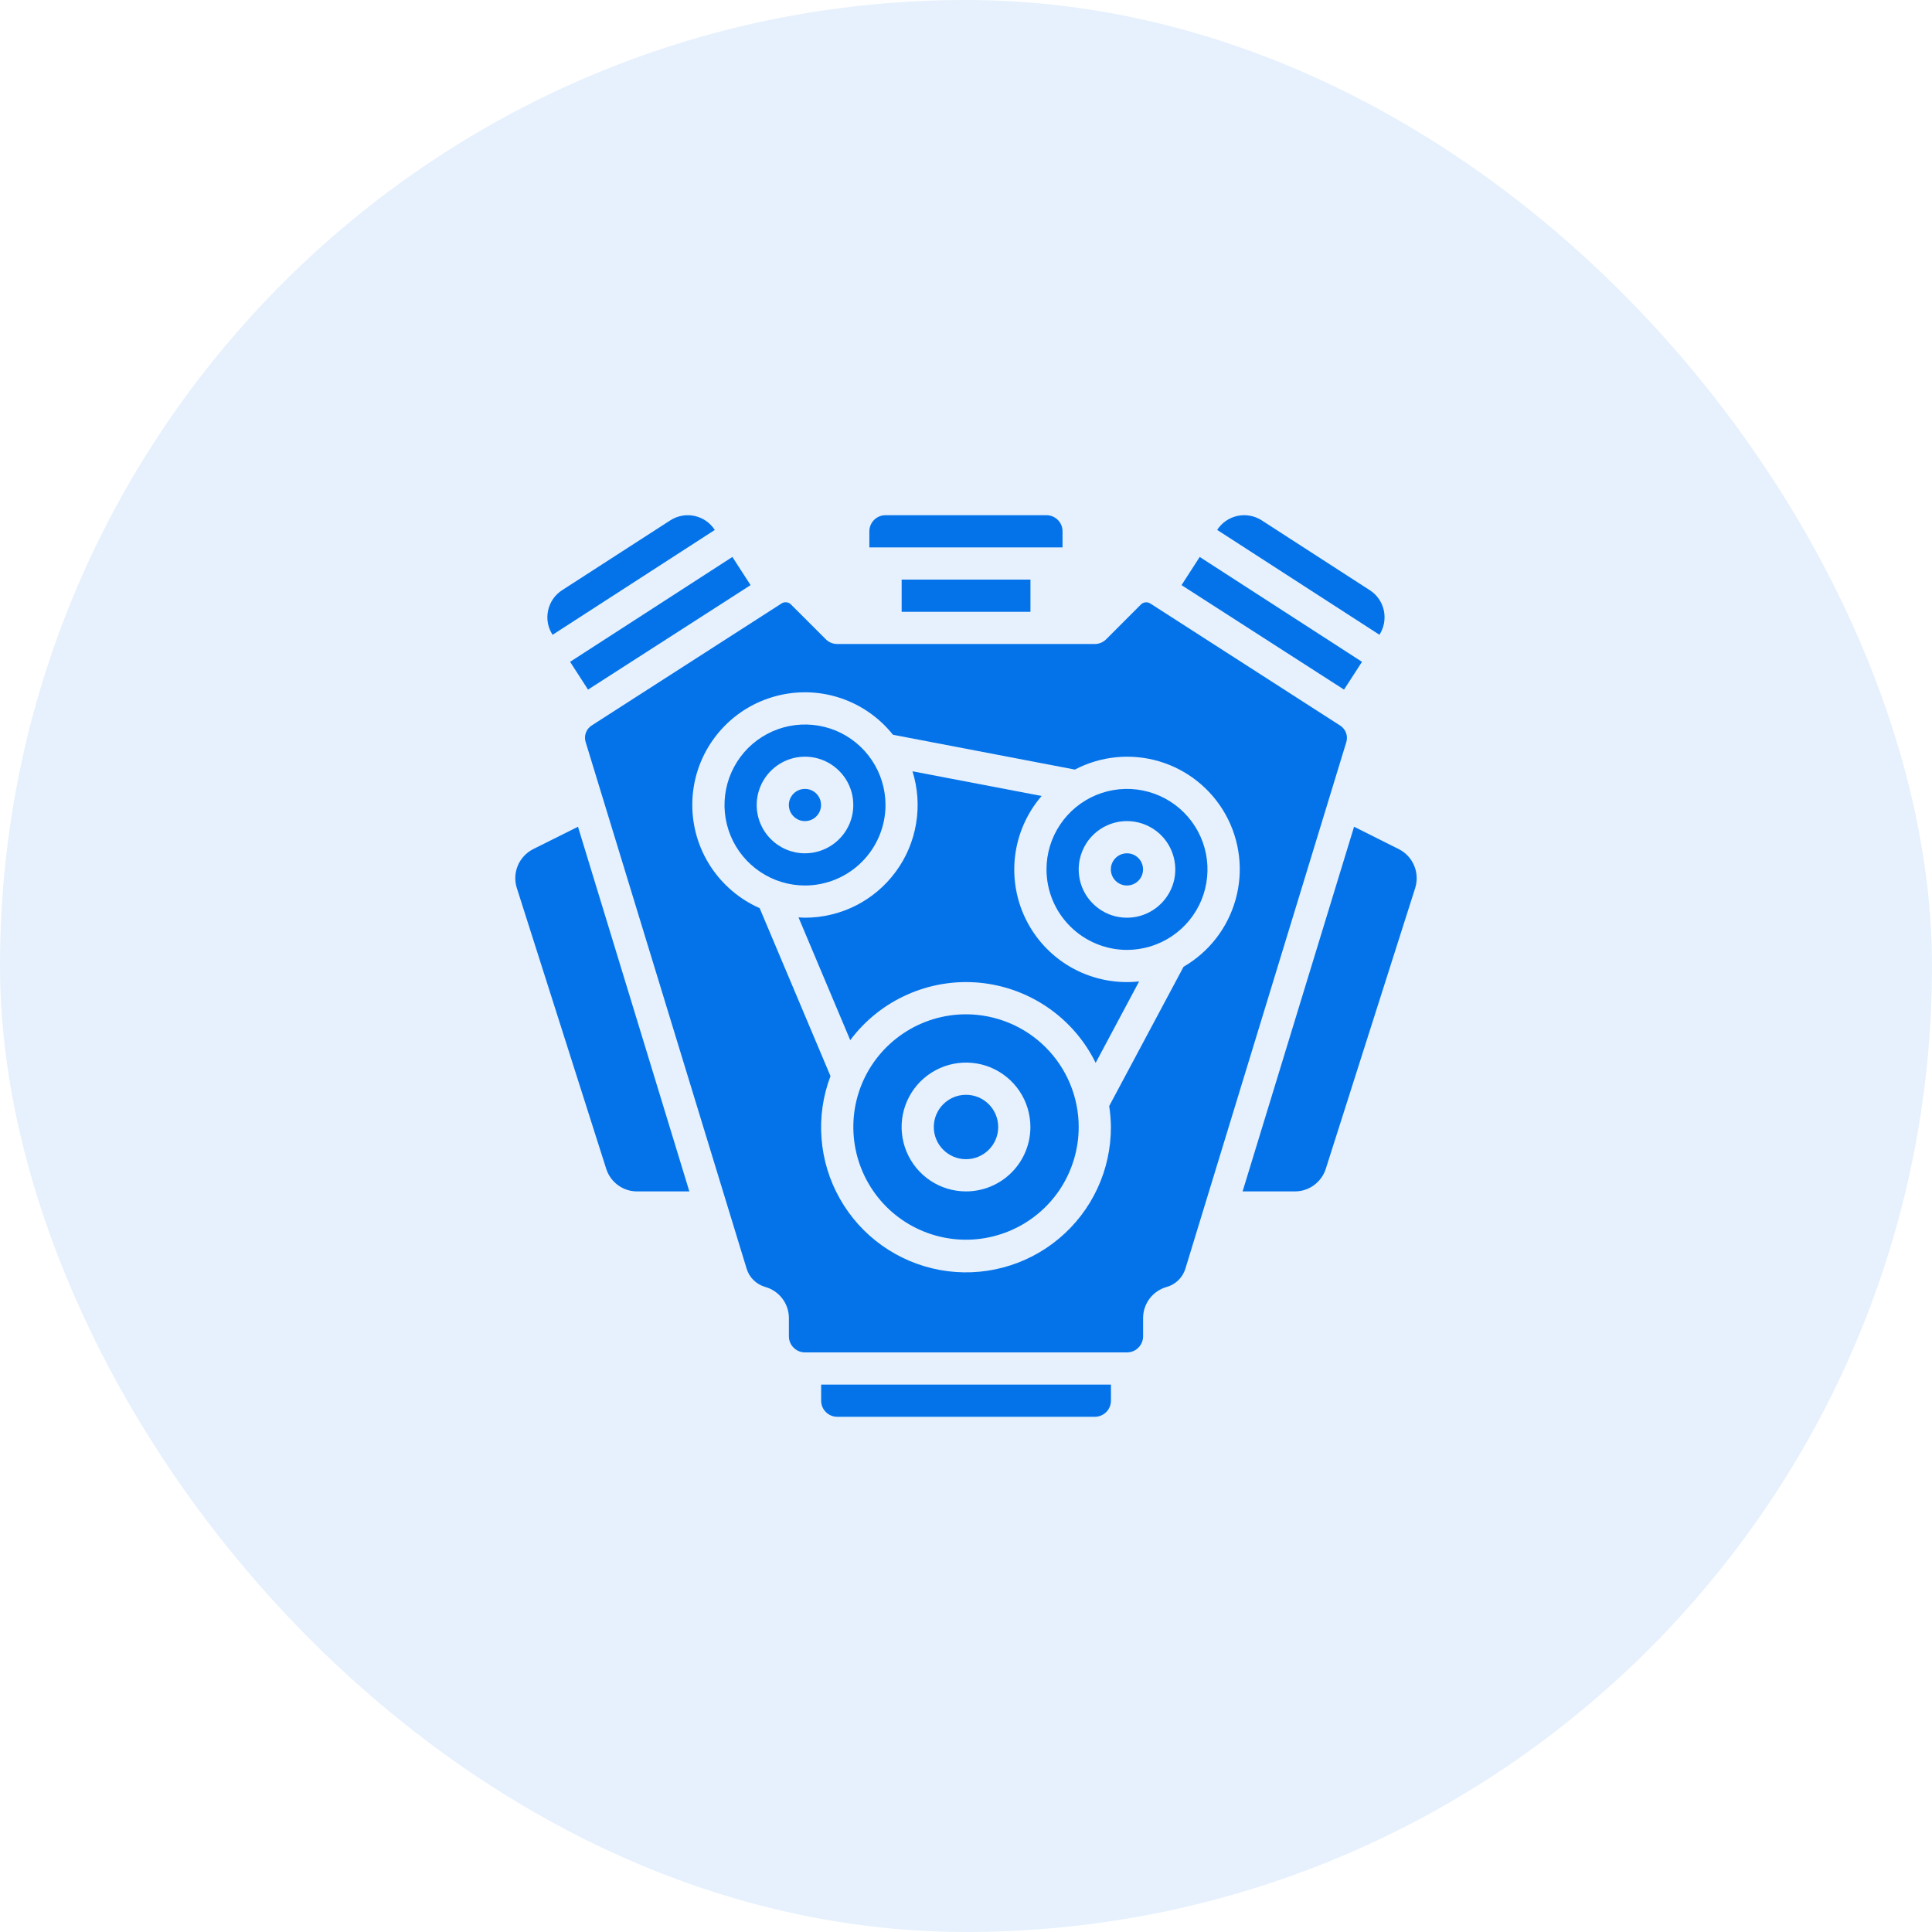 <svg width="36" height="36" viewBox="0 0 36 36" fill="none" xmlns="http://www.w3.org/2000/svg">
<rect opacity="0.1" width="36" height="36" rx="18" fill="#0473EA"/>
<g clip-path="url(#clip0_1_1519)">
<path d="M16.801 10.8H19.201V11.4H16.801V10.8Z" fill="#0473EA"/>
<path d="M19.799 9.9C19.799 9.821 19.768 9.744 19.711 9.688C19.655 9.632 19.579 9.6 19.499 9.6H16.499C16.42 9.6 16.343 9.632 16.287 9.688C16.231 9.744 16.199 9.821 16.199 9.9V10.2H19.799V9.9Z" fill="#0473EA"/>
<path d="M25.525 10.998L23.51 9.696C23.444 9.653 23.37 9.624 23.292 9.61C23.215 9.595 23.135 9.597 23.058 9.613C22.981 9.63 22.908 9.661 22.843 9.706C22.778 9.751 22.723 9.808 22.68 9.874L25.704 11.828C25.79 11.694 25.819 11.532 25.786 11.376C25.753 11.22 25.659 11.084 25.525 10.998Z" fill="#0473EA"/>
<path d="M10.957 12.85L13.986 10.903L13.647 10.378L10.623 12.332L10.957 12.85Z" fill="#0473EA"/>
<path d="M11.297 21.782C11.336 21.903 11.412 22.009 11.515 22.084C11.617 22.159 11.741 22.2 11.869 22.2H12.845L10.77 15.405L9.933 15.823C9.806 15.888 9.705 15.996 9.649 16.128C9.594 16.259 9.586 16.407 9.629 16.543L11.297 21.782Z" fill="#0473EA"/>
<path d="M20.701 25.8H15.301V26.1C15.301 26.18 15.332 26.256 15.389 26.312C15.445 26.368 15.521 26.4 15.601 26.4H20.401C20.48 26.4 20.557 26.368 20.613 26.312C20.669 26.256 20.701 26.18 20.701 26.1V25.8Z" fill="#0473EA"/>
<path d="M26.066 15.823L25.231 15.405L23.154 22.2H24.131C24.258 22.2 24.382 22.159 24.484 22.084C24.587 22.009 24.663 21.904 24.703 21.783L26.371 16.544C26.413 16.407 26.406 16.26 26.35 16.128C26.295 15.996 26.194 15.888 26.066 15.823Z" fill="#0473EA"/>
<path d="M14.255 23.979C14.382 24.014 14.493 24.088 14.573 24.191C14.654 24.295 14.698 24.422 14.7 24.552V24.9C14.7 24.98 14.731 25.056 14.788 25.112C14.844 25.169 14.92 25.2 15 25.2H21C21.079 25.2 21.156 25.169 21.212 25.112C21.268 25.056 21.3 24.98 21.3 24.9V24.552C21.302 24.422 21.346 24.295 21.426 24.191C21.506 24.088 21.618 24.014 21.744 23.979C21.825 23.956 21.899 23.912 21.959 23.853C22.019 23.794 22.063 23.721 22.088 23.64L25.087 13.827C25.104 13.77 25.102 13.71 25.081 13.655C25.061 13.6 25.023 13.553 24.974 13.521L21.434 11.245C21.407 11.228 21.375 11.22 21.343 11.224C21.312 11.227 21.282 11.242 21.259 11.264L20.612 11.912C20.556 11.968 20.479 12 20.4 12H15.6C15.52 12 15.444 11.968 15.388 11.912L14.738 11.263C14.712 11.236 14.677 11.222 14.64 11.222C14.613 11.222 14.587 11.229 14.564 11.244L11.024 13.519C10.975 13.551 10.937 13.598 10.917 13.653C10.896 13.709 10.895 13.769 10.912 13.825L13.912 23.639C13.936 23.719 13.98 23.793 14.04 23.852C14.1 23.912 14.174 23.955 14.255 23.979ZM12.9 15C12.899 14.565 13.034 14.14 13.286 13.785C13.538 13.43 13.894 13.161 14.305 13.018C14.716 12.874 15.161 12.861 15.579 12.982C15.998 13.103 16.368 13.351 16.639 13.691L20.029 14.34C20.515 14.085 21.082 14.031 21.608 14.189C22.133 14.347 22.576 14.705 22.841 15.185C23.106 15.666 23.172 16.232 23.024 16.76C22.877 17.289 22.529 17.739 22.054 18.014L20.668 20.61C20.688 20.739 20.699 20.869 20.7 21C20.701 21.396 20.615 21.788 20.448 22.147C20.281 22.506 20.037 22.824 19.733 23.078C19.43 23.332 19.074 23.517 18.691 23.618C18.308 23.72 17.908 23.736 17.518 23.665C17.128 23.594 16.759 23.439 16.436 23.209C16.113 22.98 15.845 22.682 15.65 22.337C15.455 21.993 15.338 21.609 15.308 21.214C15.277 20.82 15.334 20.423 15.475 20.052L14.155 16.922C13.782 16.757 13.465 16.488 13.242 16.147C13.019 15.806 12.9 15.408 12.9 15Z" fill="#0473EA"/>
<path d="M18 18.9C17.585 18.9 17.179 19.023 16.834 19.254C16.488 19.485 16.219 19.812 16.06 20.196C15.901 20.58 15.86 21.002 15.941 21.41C16.022 21.817 16.222 22.191 16.515 22.485C16.809 22.779 17.183 22.979 17.591 23.06C17.998 23.141 18.42 23.099 18.804 22.94C19.188 22.781 19.516 22.512 19.747 22.167C19.977 21.821 20.1 21.415 20.1 21C20.1 20.443 19.878 19.909 19.485 19.516C19.091 19.122 18.557 18.901 18 18.9ZM18 22.2C17.763 22.2 17.531 22.13 17.334 21.998C17.136 21.866 16.983 21.678 16.892 21.459C16.801 21.24 16.777 20.999 16.823 20.766C16.87 20.533 16.984 20.319 17.152 20.151C17.32 19.984 17.534 19.869 17.766 19.823C17.999 19.777 18.24 19.8 18.46 19.891C18.679 19.982 18.866 20.136 18.998 20.333C19.13 20.531 19.2 20.763 19.2 21C19.2 21.318 19.074 21.623 18.849 21.848C18.624 22.073 18.319 22.2 18 22.2Z" fill="#0473EA"/>
<path d="M18 21.6C18.332 21.6 18.6 21.331 18.6 21C18.6 20.669 18.332 20.4 18 20.4C17.669 20.4 17.4 20.669 17.4 21C17.4 21.331 17.669 21.6 18 21.6Z" fill="#0473EA"/>
<path d="M10.296 11.829L13.319 9.875C13.233 9.741 13.097 9.647 12.942 9.614C12.786 9.58 12.624 9.61 12.49 9.696L10.473 10.998C10.407 11.041 10.35 11.096 10.305 11.161C10.261 11.226 10.229 11.299 10.213 11.376C10.196 11.453 10.195 11.533 10.209 11.611C10.223 11.688 10.253 11.762 10.296 11.828L10.296 11.829Z" fill="#0473EA"/>
<path d="M25.379 12.332L22.355 10.378L22.016 10.903L25.044 12.85L25.379 12.332Z" fill="#0473EA"/>
<path d="M14.999 15.3C15.165 15.3 15.299 15.166 15.299 15C15.299 14.834 15.165 14.7 14.999 14.7C14.834 14.7 14.699 14.834 14.699 15C14.699 15.166 14.834 15.3 14.999 15.3Z" fill="#0473EA"/>
<path d="M16.5 15C16.5 14.703 16.412 14.413 16.247 14.167C16.082 13.92 15.848 13.728 15.574 13.614C15.3 13.501 14.998 13.471 14.707 13.529C14.416 13.587 14.149 13.73 13.939 13.939C13.73 14.149 13.587 14.416 13.529 14.707C13.471 14.998 13.501 15.3 13.614 15.574C13.728 15.848 13.92 16.082 14.167 16.247C14.413 16.412 14.703 16.5 15 16.5C15.398 16.5 15.779 16.341 16.06 16.06C16.341 15.779 16.5 15.398 16.5 15ZM14.1 15C14.1 14.822 14.153 14.648 14.252 14.5C14.351 14.352 14.491 14.237 14.656 14.168C14.82 14.1 15.001 14.083 15.176 14.117C15.35 14.152 15.511 14.238 15.636 14.364C15.762 14.489 15.848 14.65 15.883 14.824C15.917 14.999 15.9 15.18 15.832 15.344C15.763 15.509 15.648 15.649 15.5 15.748C15.352 15.847 15.178 15.9 15 15.9C14.761 15.9 14.532 15.805 14.364 15.636C14.195 15.468 14.1 15.239 14.1 15Z" fill="#0473EA"/>
<path d="M14.999 17.1C14.958 17.1 14.919 17.096 14.879 17.094L15.843 19.382C16.119 19.012 16.485 18.72 16.906 18.533C17.327 18.345 17.789 18.269 18.248 18.311C18.707 18.354 19.148 18.514 19.527 18.775C19.907 19.037 20.213 19.391 20.416 19.805L21.226 18.287C20.808 18.333 20.384 18.252 20.012 18.055C19.64 17.857 19.336 17.552 19.14 17.179C18.944 16.806 18.865 16.383 18.913 15.964C18.961 15.546 19.134 15.151 19.409 14.832L17.003 14.372C17.101 14.687 17.125 15.02 17.07 15.345C17.016 15.67 16.887 15.978 16.691 16.243C16.496 16.509 16.241 16.725 15.947 16.874C15.653 17.022 15.328 17.1 14.999 17.1Z" fill="#0473EA"/>
<path d="M21 17.7C21.296 17.7 21.586 17.612 21.833 17.447C22.08 17.282 22.272 17.048 22.386 16.774C22.499 16.5 22.529 16.198 22.471 15.907C22.413 15.616 22.27 15.349 22.06 15.139C21.851 14.93 21.583 14.787 21.292 14.729C21.001 14.671 20.7 14.701 20.426 14.814C20.152 14.928 19.917 15.12 19.753 15.367C19.588 15.613 19.5 15.903 19.5 16.2C19.5 16.598 19.658 16.979 19.94 17.26C20.221 17.541 20.602 17.7 21 17.7ZM21 15.3C21.178 15.3 21.352 15.353 21.5 15.452C21.648 15.551 21.763 15.691 21.831 15.856C21.899 16.02 21.917 16.201 21.883 16.376C21.848 16.55 21.762 16.71 21.636 16.836C21.51 16.962 21.35 17.048 21.175 17.083C21.001 17.117 20.82 17.1 20.655 17.032C20.491 16.963 20.35 16.848 20.251 16.7C20.152 16.552 20.1 16.378 20.1 16.2C20.1 15.961 20.195 15.732 20.363 15.564C20.532 15.395 20.761 15.3 21 15.3Z" fill="#0473EA"/>
<path d="M20.999 16.5C21.165 16.5 21.299 16.366 21.299 16.2C21.299 16.034 21.165 15.9 20.999 15.9C20.834 15.9 20.699 16.034 20.699 16.2C20.699 16.366 20.834 16.5 20.999 16.5Z" fill="#0473EA"/>
</g>
<defs>
<clipPath id="clip0_1_1519">
<rect width="18" height="18" fill="white" transform="translate(9 9)"/>
</clipPath>
</defs>
</svg>
